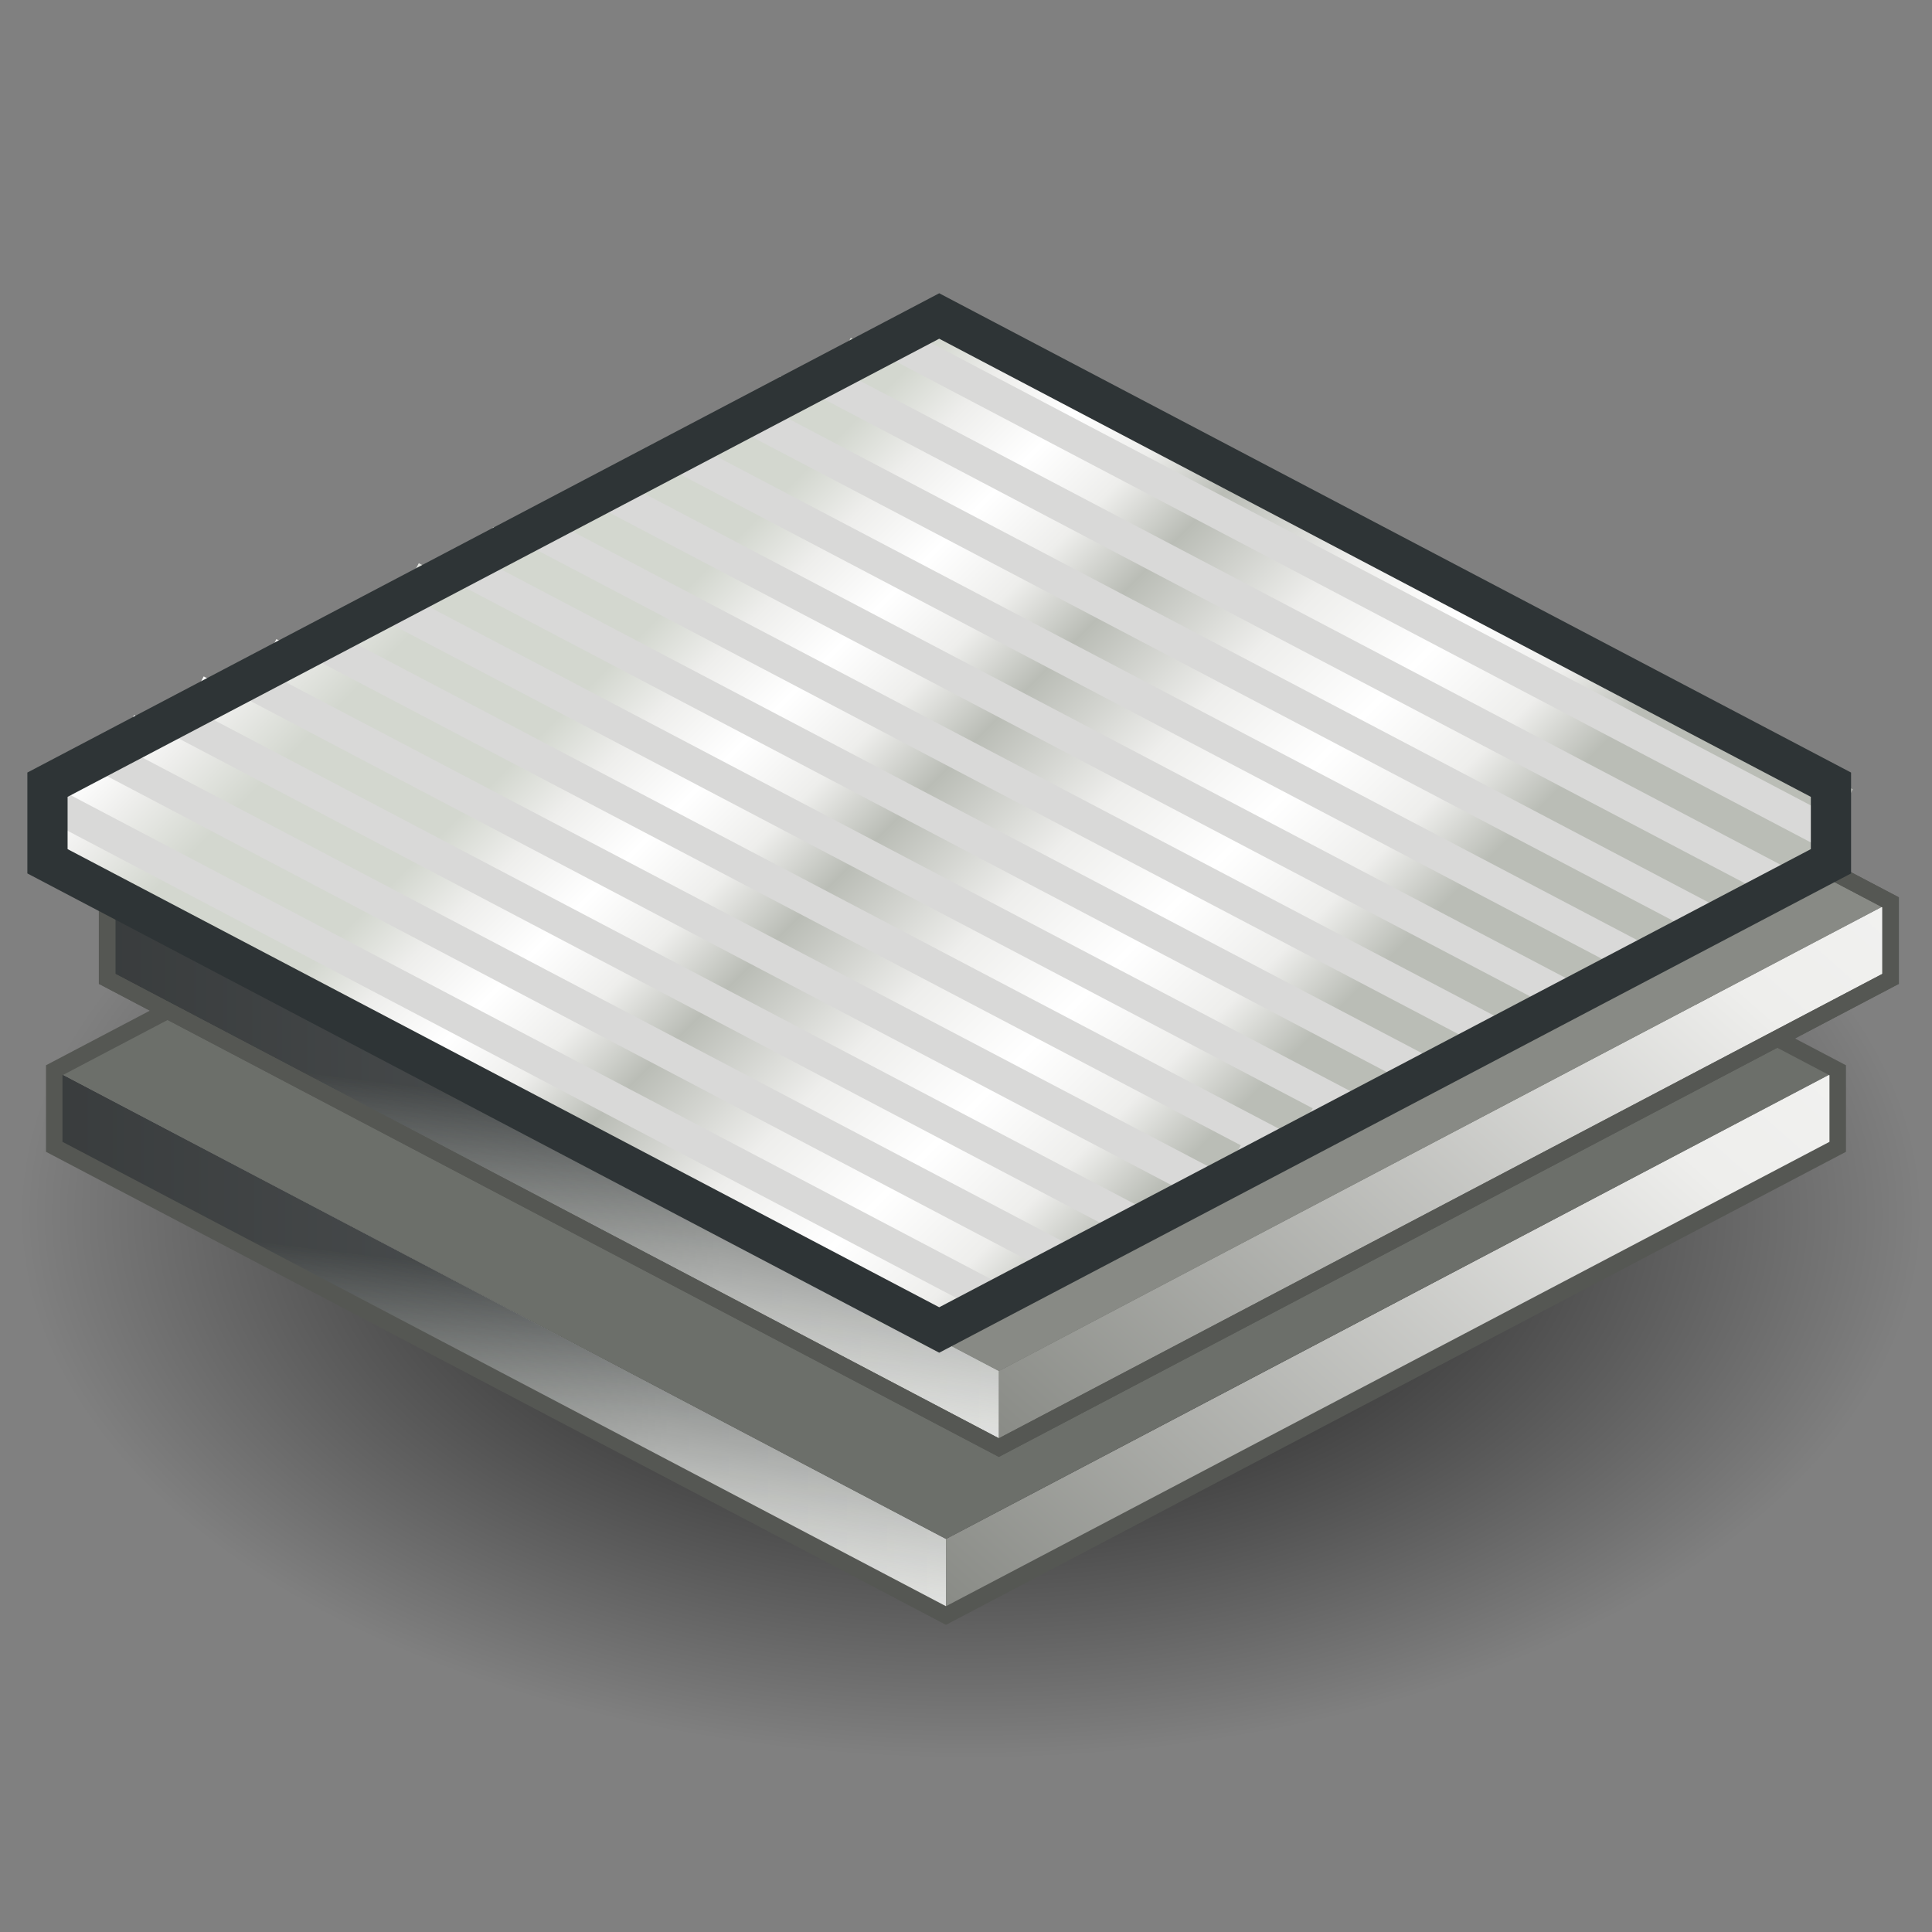 <?xml version="1.0" encoding="UTF-8" standalone="no"?>
<svg
   viewBox="0 0 48 48"
   version="1.1"
   id="svg105"
   sodipodi:docname="anisotropy.svg"
   inkscape:version="1.3-dev (fdc7329b, 2022-05-31)"
   xmlns:inkscape="http://www.inkscape.org/namespaces/inkscape"
   xmlns:sodipodi="http://sodipodi.sourceforge.net/DTD/sodipodi-0.dtd"
   xmlns:xlink="http://www.w3.org/1999/xlink"
   xmlns="http://www.w3.org/2000/svg"
   xmlns:svg="http://www.w3.org/2000/svg">
  <rect x="0" y="0" width="48" height="48" fill="#808080" stroke="none"/>
  <sodipodi:namedview
     id="namedview105"
     pagecolor="#ffffff"
     bordercolor="#000000"
     borderopacity="0.25"
     inkscape:showpageshadow="2"
     inkscape:pageopacity="0.0"
     inkscape:pagecheckerboard="0"
     inkscape:deskcolor="#d1d1d1"
     showgrid="false"
     inkscape:zoom="19.666667"
     inkscape:cx="18.889831"
     inkscape:cy="23.79661"
     inkscape:window-width="2560"
     inkscape:window-height="1377"
     inkscape:window-x="-8"
     inkscape:window-y="-8"
     inkscape:window-maximized="1"
     inkscape:current-layer="svg105" />
  <defs
     id="defs39">
    <linearGradient
       id="linearGradient140"
       x1="49.17"
       y1="7.02"
       x2="102.02"
       y2="7.02"
       gradientTransform="translate(72.18 83) rotate(-135)"
       gradientUnits="userSpaceOnUse">
      <stop
         offset="0"
         stop-color="#888a85"
         id="stop128"
         style="stop-color:#d9d9d8;stop-opacity:1;" />
      <stop
         offset="1"
         stop-color="#888a85"
         id="stop140"
         style="stop-color:#575855;stop-opacity:1;" />
    </linearGradient>
    <linearGradient
       inkscape:collect="always"
       id="linearGradient110">
      <stop
         style="stop-color:#000000;stop-opacity:1;"
         offset="0"
         id="stop109" />
      <stop
         style="stop-color:#000000;stop-opacity:0;"
         offset="1"
         id="stop110" />
    </linearGradient>
    <style
       id="style1">.cls-1,.cls-11,.cls-12,.cls-13,.cls-14,.cls-15,.cls-16,.cls-17,.cls-18,.cls-19,.cls-20,.cls-21,.cls-22,.cls-23,.cls-24,.cls-25,.cls-26,.cls-27,.cls-29,.cls-36,.cls-37,.cls-38,.cls-39,.cls-40,.cls-41,.cls-42,.cls-43,.cls-44,.cls-45,.cls-46,.cls-47,.cls-48,.cls-49,.cls-50,.cls-51,.cls-52,.cls-58,.cls-59,.cls-60,.cls-61,.cls-62,.cls-63,.cls-64,.cls-65,.cls-66,.cls-67,.cls-68,.cls-69,.cls-70,.cls-71,.cls-72,.cls-73,.cls-74{fill:none;}.cls-2{isolation:isolate;}.cls-3{fill:url(#radial-gradient);}.cls-4{fill:#2e3436;stroke-width:1.57px;}.cls-29,.cls-4{stroke:#555753;}.cls-11,.cls-12,.cls-13,.cls-14,.cls-15,.cls-16,.cls-17,.cls-18,.cls-19,.cls-20,.cls-21,.cls-22,.cls-23,.cls-24,.cls-25,.cls-26,.cls-27,.cls-29,.cls-36,.cls-37,.cls-38,.cls-39,.cls-4,.cls-40,.cls-41,.cls-42,.cls-43,.cls-44,.cls-45,.cls-46,.cls-47,.cls-48,.cls-49,.cls-50,.cls-51,.cls-52,.cls-58,.cls-59,.cls-60,.cls-61,.cls-62,.cls-63,.cls-64,.cls-65,.cls-66,.cls-67,.cls-68,.cls-69,.cls-70,.cls-71,.cls-72,.cls-73,.cls-74{stroke-miterlimit:10;}.cls-5{fill:url(#linear-gradient);}.cls-28,.cls-31,.cls-53,.cls-6{mix-blend-mode:multiply;opacity:0.78;}.cls-6{fill:url(#linear-gradient-2);}.cls-7{fill:url(#linear-gradient-3);}.cls-8{fill:url(#linear-gradient-4);}.cls-9{clip-path:url(#clip-path);}.cls-10{fill:url(#linear-gradient-5);}.cls-11,.cls-12,.cls-13,.cls-14,.cls-15,.cls-16,.cls-17,.cls-18,.cls-19,.cls-20,.cls-21,.cls-22,.cls-23,.cls-24,.cls-25,.cls-26,.cls-27,.cls-36,.cls-37,.cls-38,.cls-39,.cls-40,.cls-41,.cls-42,.cls-43,.cls-44,.cls-45,.cls-46,.cls-47,.cls-48,.cls-49,.cls-50,.cls-51,.cls-52,.cls-58,.cls-59,.cls-60,.cls-61,.cls-62,.cls-63,.cls-64,.cls-65,.cls-66,.cls-67,.cls-68,.cls-69,.cls-70,.cls-71,.cls-72,.cls-73,.cls-74{stroke-width:0.84px;}.cls-11{stroke:url(#linear-gradient-6);}.cls-12{stroke:url(#linear-gradient-7);}.cls-13{stroke:url(#linear-gradient-8);}.cls-14{stroke:url(#linear-gradient-9);}.cls-15{stroke:url(#linear-gradient-10);}.cls-16{stroke:url(#linear-gradient-11);}.cls-17{stroke:url(#linear-gradient-12);}.cls-18{stroke:url(#linear-gradient-13);}.cls-19{stroke:url(#linear-gradient-14);}.cls-20{stroke:url(#linear-gradient-15);}.cls-21{stroke:url(#linear-gradient-16);}.cls-22{stroke:url(#linear-gradient-17);}.cls-23{stroke:url(#linear-gradient-18);}.cls-24{stroke:url(#linear-gradient-19);}.cls-25{stroke:url(#linear-gradient-20);}.cls-26{stroke:url(#linear-gradient-21);}.cls-27{stroke:url(#linear-gradient-22);}.cls-28{fill:url(#linear-gradient-23);}.cls-29{stroke-width:0.39px;}.cls-30{fill:url(#linear-gradient-24);}.cls-31{fill:url(#linear-gradient-25);}.cls-32{fill:url(#linear-gradient-26);}.cls-33{fill:url(#linear-gradient-27);}.cls-34{clip-path:url(#clip-path-2);}.cls-35{fill:url(#linear-gradient-28);}.cls-36{stroke:url(#linear-gradient-29);}.cls-37{stroke:url(#linear-gradient-30);}.cls-38{stroke:url(#linear-gradient-31);}.cls-39{stroke:url(#linear-gradient-32);}.cls-40{stroke:url(#linear-gradient-33);}.cls-41{stroke:url(#linear-gradient-34);}.cls-42{stroke:url(#linear-gradient-35);}.cls-43{stroke:url(#linear-gradient-36);}.cls-44{stroke:url(#linear-gradient-37);}.cls-45{stroke:url(#linear-gradient-38);}.cls-46{stroke:url(#linear-gradient-39);}.cls-47{stroke:url(#linear-gradient-40);}.cls-48{stroke:url(#linear-gradient-41);}.cls-49{stroke:url(#linear-gradient-42);}.cls-50{stroke:url(#linear-gradient-43);}.cls-51{stroke:url(#linear-gradient-44);}.cls-52{stroke:url(#linear-gradient-45);}.cls-53{fill:url(#linear-gradient-46);}.cls-54{fill:url(#linear-gradient-47);}.cls-55{fill:url(#linear-gradient-48);}.cls-56{clip-path:url(#clip-path-3);}.cls-57{fill:url(#linear-gradient-49);}.cls-58{stroke:url(#linear-gradient-50);}.cls-59{stroke:url(#linear-gradient-51);}.cls-60{stroke:url(#linear-gradient-52);}.cls-61{stroke:url(#linear-gradient-53);}.cls-62{stroke:url(#linear-gradient-54);}.cls-63{stroke:url(#linear-gradient-55);}.cls-64{stroke:url(#linear-gradient-56);}.cls-65{stroke:url(#linear-gradient-57);}.cls-66{stroke:url(#linear-gradient-58);}.cls-67{stroke:url(#linear-gradient-59);}.cls-68{stroke:url(#linear-gradient-60);}.cls-69{stroke:url(#linear-gradient-61);}.cls-70{stroke:url(#linear-gradient-62);}.cls-71{stroke:url(#linear-gradient-63);}.cls-72{stroke:url(#linear-gradient-64);}.cls-73{stroke:url(#linear-gradient-65);}.cls-74{stroke:url(#linear-gradient-66);}</style>
    <radialGradient
       id="radial-gradient"
       cx="-42.14"
       cy="17.92"
       r="23.11"
       gradientTransform="matrix(1.02,0,0,-0.58,67.18,40.66)"
       gradientUnits="userSpaceOnUse">
      <stop
         offset="0"
         stop-opacity="0.67"
         id="stop1" />
      <stop
         offset="1"
         stop-opacity="0"
         id="stop2" />
    </radialGradient>
    <linearGradient
       id="linear-gradient"
       x1="2.6"
       y1="32.91"
       x2="23.68"
       y2="32.91"
       gradientUnits="userSpaceOnUse">
      <stop
         offset="0"
         stop-color="#888a85"
         id="stop3" />
      <stop
         offset="0.69"
         stop-color="#eeeeec"
         id="stop4" />
      <stop
         offset="1"
         stop-color="#f5f5f4"
         id="stop5" />
    </linearGradient>
    <linearGradient
       id="linear-gradient-2"
       x1="13.34"
       y1="31.25"
       x2="12.2"
       y2="40.5"
       gradientUnits="userSpaceOnUse">
      <stop
         offset="0"
         stop-color="#232729"
         id="stop6" />
      <stop
         offset="0.99"
         stop-color="#c8cdc3"
         stop-opacity="0"
         id="stop7" />
    </linearGradient>
    <linearGradient
       id="linear-gradient-3"
       x1="26.34"
       y1="41.78"
       x2="45.4"
       y2="20.34"
       xlink:href="#linear-gradient" />
    <linearGradient
       id="linear-gradient-4"
       x1="-1709.22"
       y1="14.61"
       x2="-1699.42"
       y2="45.75"
       gradientTransform="matrix(-1, 0, 0, 1, -1681.8, 0)"
       gradientUnits="userSpaceOnUse">
      <stop
         offset="0"
         stop-color="#4e9a06"
         id="stop8" />
      <stop
         offset="1"
         stop-color="#8ae234"
         id="stop9" />
    </linearGradient>
    <linearGradient
       id="linear-gradient-5"
       x1="49.17"
       y1="7.02"
       x2="102.02"
       y2="7.02"
       gradientTransform="translate(72.18 83) rotate(-135)"
       gradientUnits="userSpaceOnUse">
      <stop
         offset="0.01"
         stop-color="#888a85"
         id="stop10" />
      <stop
         offset="0.08"
         stop-color="#babdb6"
         id="stop11" />
      <stop
         offset="0.14"
         stop-color="#eeeeec"
         id="stop12" />
      <stop
         offset="0.31"
         stop-color="#d3d7cf"
         id="stop13" />
      <stop
         offset="0.41"
         stop-color="#babdb6"
         id="stop14" />
      <stop
         offset="0.47"
         stop-color="#eeeeec"
         id="stop15" />
      <stop
         offset="0.59"
         stop-color="#eeeeec"
         id="stop16" />
      <stop
         offset="0.64"
         stop-color="#d3d7cf"
         id="stop17" />
      <stop
         offset="0.69"
         stop-color="#d3d7cf"
         id="stop18" />
      <stop
         offset="0.76"
         stop-color="#d3d7cf"
         id="stop19" />
      <stop
         offset="0.82"
         stop-color="#eeeeec"
         id="stop20" />
      <stop
         offset="0.91"
         stop-color="#d3d7cf"
         id="stop21" />
      <stop
         offset="1"
         stop-color="#888a85"
         id="stop22" />
    </linearGradient>
    <linearGradient
       id="linear-gradient-6"
       x1="51.81"
       y1="22.39"
       x2="85.47"
       y2="22.39"
       gradientTransform="translate(72.18 83) rotate(-135)"
       gradientUnits="userSpaceOnUse">
      <stop
         offset="0.01"
         stop-color="#babdb6"
         id="stop23" />
      <stop
         offset="0.08"
         stop-color="#babdb6"
         id="stop24" />
      <stop
         offset="0.14"
         stop-color="#eeeeec"
         id="stop25" />
      <stop
         offset="0.22"
         stop-color="#fff"
         id="stop26" />
      <stop
         offset="0.31"
         stop-color="#eeeeec"
         id="stop27" />
      <stop
         offset="0.41"
         stop-color="#babdb6"
         id="stop28" />
      <stop
         offset="0.47"
         stop-color="#eeeeec"
         id="stop29" />
      <stop
         offset="0.53"
         stop-color="#fff"
         id="stop30" />
      <stop
         offset="0.59"
         stop-color="#eeeeec"
         id="stop31" />
      <stop
         offset="0.64"
         stop-color="#d3d7cf"
         id="stop32" />
      <stop
         offset="0.69"
         stop-color="#d3d7cf"
         id="stop33" />
      <stop
         offset="0.76"
         stop-color="#d3d7cf"
         id="stop34" />
      <stop
         offset="0.82"
         stop-color="#eeeeec"
         id="stop35" />
      <stop
         offset="0.86"
         stop-color="#fff"
         id="stop36" />
      <stop
         offset="0.91"
         stop-color="#eeeeec"
         id="stop37" />
      <stop
         offset="1"
         stop-color="#babdb6"
         id="stop38" />
    </linearGradient>
    <linearGradient
       id="linear-gradient-7"
       x1="53.27"
       y1="20.29"
       x2="86.92"
       y2="20.29"
       xlink:href="#linear-gradient-6" />
    <linearGradient
       id="linear-gradient-8"
       x1="52.95"
       y1="18.73"
       x2="86.6"
       y2="18.73"
       xlink:href="#linear-gradient-6" />
    <linearGradient
       id="linear-gradient-9"
       x1="54.41"
       y1="16.63"
       x2="88.06"
       y2="16.63"
       xlink:href="#linear-gradient-6" />
    <linearGradient
       id="linear-gradient-10"
       x1="54.08"
       y1="15.08"
       x2="87.74"
       y2="15.08"
       xlink:href="#linear-gradient-6" />
    <linearGradient
       id="linear-gradient-11"
       x1="55.54"
       y1="12.97"
       x2="89.2"
       y2="12.97"
       xlink:href="#linear-gradient-6" />
    <linearGradient
       id="linear-gradient-12"
       x1="55.22"
       y1="11.42"
       x2="88.88"
       y2="11.42"
       xlink:href="#linear-gradient-6" />
    <linearGradient
       id="linear-gradient-13"
       x1="56.68"
       y1="9.32"
       x2="90.34"
       y2="9.32"
       xlink:href="#linear-gradient-6" />
    <linearGradient
       id="linear-gradient-14"
       x1="56.36"
       y1="7.76"
       x2="90.02"
       y2="7.76"
       xlink:href="#linear-gradient-6" />
    <linearGradient
       id="linear-gradient-15"
       x1="57.82"
       y1="5.66"
       x2="91.47"
       y2="5.66"
       xlink:href="#linear-gradient-6" />
    <linearGradient
       id="linear-gradient-16"
       x1="57.5"
       y1="4.11"
       x2="91.15"
       y2="4.11"
       xlink:href="#linear-gradient-6" />
    <linearGradient
       id="linear-gradient-17"
       x1="58.95"
       y1="2"
       x2="92.61"
       y2="2"
       xlink:href="#linear-gradient-6" />
    <linearGradient
       id="linear-gradient-18"
       x1="58.63"
       y1="0.45"
       x2="92.29"
       y2="0.45"
       xlink:href="#linear-gradient-6" />
    <linearGradient
       id="linear-gradient-19"
       x1="60.09"
       y1="-1.65"
       x2="93.75"
       y2="-1.65"
       xlink:href="#linear-gradient-6" />
    <linearGradient
       id="linear-gradient-20"
       x1="59.77"
       y1="-3.21"
       x2="93.43"
       y2="-3.21"
       xlink:href="#linear-gradient-6" />
    <linearGradient
       id="linear-gradient-21"
       x1="61.23"
       y1="-5.31"
       x2="94.88"
       y2="-5.31"
       xlink:href="#linear-gradient-6" />
    <linearGradient
       id="linear-gradient-22"
       x1="60.91"
       y1="-6.86"
       x2="94.56"
       y2="-6.86"
       xlink:href="#linear-gradient-6" />
    <linearGradient
       id="linear-gradient-23"
       x1="23.58"
       y1="23.16"
       x2="23.99"
       y2="36.9"
       xlink:href="#linear-gradient-2" />
    <linearGradient
       id="linear-gradient-24"
       x1="3.85"
       y1="28.94"
       x2="24.93"
       y2="28.94"
       xlink:href="#linear-gradient" />
    <linearGradient
       id="linear-gradient-25"
       x1="14.59"
       y1="27.28"
       x2="13.44"
       y2="36.53"
       xlink:href="#linear-gradient-2" />
    <linearGradient
       id="linear-gradient-26"
       x1="27.59"
       y1="37.81"
       x2="46.65"
       y2="16.36"
       xlink:href="#linear-gradient" />
    <linearGradient
       id="linear-gradient-27"
       x1="-1710.47"
       y1="10.64"
       x2="-1700.67"
       y2="41.77"
       xlink:href="#linear-gradient-4" />
    <linearGradient
       id="linear-gradient-28"
       x1="51.09"
       y1="10.71"
       x2="103.95"
       y2="10.71"
       xlink:href="#linear-gradient-5" />
    <linearGradient
       id="linear-gradient-29"
       x1="53.74"
       y1="26.08"
       x2="87.39"
       y2="26.08"
       xlink:href="#linear-gradient-6" />
    <linearGradient
       id="linear-gradient-30"
       x1="55.19"
       y1="23.98"
       x2="88.85"
       y2="23.98"
       xlink:href="#linear-gradient-6" />
    <linearGradient
       id="linear-gradient-31"
       x1="54.87"
       y1="22.43"
       x2="88.53"
       y2="22.43"
       xlink:href="#linear-gradient-6" />
    <linearGradient
       id="linear-gradient-32"
       x1="56.33"
       y1="20.32"
       x2="89.99"
       y2="20.32"
       xlink:href="#linear-gradient-6" />
    <linearGradient
       id="linear-gradient-33"
       x1="56.01"
       y1="18.77"
       x2="89.67"
       y2="18.77"
       xlink:href="#linear-gradient-6" />
    <linearGradient
       id="linear-gradient-34"
       x1="57.47"
       y1="16.66"
       x2="91.12"
       y2="16.66"
       xlink:href="#linear-gradient-6" />
    <linearGradient
       id="linear-gradient-35"
       x1="57.15"
       y1="15.11"
       x2="90.8"
       y2="15.11"
       xlink:href="#linear-gradient-6" />
    <linearGradient
       id="linear-gradient-36"
       x1="58.6"
       y1="13.01"
       x2="92.26"
       y2="13.01"
       xlink:href="#linear-gradient-6" />
    <linearGradient
       id="linear-gradient-37"
       x1="58.28"
       y1="11.46"
       x2="91.94"
       y2="11.46"
       xlink:href="#linear-gradient-6" />
    <linearGradient
       id="linear-gradient-38"
       x1="59.74"
       y1="9.35"
       x2="93.4"
       y2="9.35"
       xlink:href="#linear-gradient-6" />
    <linearGradient
       id="linear-gradient-39"
       x1="59.42"
       y1="7.8"
       x2="93.08"
       y2="7.8"
       xlink:href="#linear-gradient-6" />
    <linearGradient
       id="linear-gradient-40"
       x1="60.88"
       y1="5.69"
       x2="94.53"
       y2="5.69"
       xlink:href="#linear-gradient-6" />
    <linearGradient
       id="linear-gradient-41"
       x1="60.56"
       y1="4.14"
       x2="94.21"
       y2="4.14"
       xlink:href="#linear-gradient-6" />
    <linearGradient
       id="linear-gradient-42"
       x1="62.02"
       y1="2.04"
       x2="95.67"
       y2="2.04"
       xlink:href="#linear-gradient-6" />
    <linearGradient
       id="linear-gradient-43"
       x1="61.69"
       y1="0.49"
       x2="95.35"
       y2="0.49"
       xlink:href="#linear-gradient-6" />
    <linearGradient
       id="linear-gradient-44"
       x1="63.15"
       y1="-1.62"
       x2="96.81"
       y2="-1.62"
       xlink:href="#linear-gradient-6" />
    <linearGradient
       id="linear-gradient-45"
       x1="62.83"
       y1="-3.17"
       x2="96.49"
       y2="-3.17"
       xlink:href="#linear-gradient-6" />
    <linearGradient
       id="linear-gradient-46"
       x1="29.2"
       y1="29.05"
       x2="32.64"
       y2="34.32"
       xlink:href="#linear-gradient-2"
       gradientTransform="matrix(1.051,0,0,1.051,23.073,0.6)" />
    <linearGradient
       id="linear-gradient-47"
       x1="2.44"
       y1="26.17"
       x2="23.52"
       y2="26.17"
       xlink:href="#linear-gradient" />
    <linearGradient
       id="linear-gradient-48"
       x1="26.18"
       y1="35.03"
       x2="45.24"
       y2="13.59"
       xlink:href="#linear-gradient" />
    <linearGradient
       id="linear-gradient-49"
       x1="12.938"
       y1="14.089"
       x2="35.989"
       y2="24.45"
       xlink:href="#linearGradient140" />
    <linearGradient
       id="linear-gradient-50"
       x1="56.69"
       y1="27.05"
       x2="90.35"
       y2="27.05"
       xlink:href="#linear-gradient-6" />
    <linearGradient
       id="linear-gradient-51"
       x1="58.15"
       y1="24.95"
       x2="91.81"
       y2="24.95"
       xlink:href="#linear-gradient-6" />
    <linearGradient
       id="linear-gradient-52"
       x1="57.83"
       y1="23.39"
       x2="91.49"
       y2="23.39"
       xlink:href="#linear-gradient-6" />
    <linearGradient
       id="linear-gradient-53"
       x1="59.29"
       y1="21.29"
       x2="92.94"
       y2="21.29"
       xlink:href="#linear-gradient-6" />
    <linearGradient
       id="linear-gradient-54"
       x1="58.97"
       y1="19.74"
       x2="92.62"
       y2="19.74"
       xlink:href="#linear-gradient-6" />
    <linearGradient
       id="linear-gradient-55"
       x1="60.42"
       y1="17.63"
       x2="94.08"
       y2="17.63"
       xlink:href="#linear-gradient-6" />
    <linearGradient
       id="linear-gradient-56"
       x1="60.1"
       y1="16.08"
       x2="93.76"
       y2="16.08"
       xlink:href="#linear-gradient-6" />
    <linearGradient
       id="linear-gradient-57"
       x1="61.56"
       y1="13.98"
       x2="95.22"
       y2="13.98"
       xlink:href="#linear-gradient-6" />
    <linearGradient
       id="linear-gradient-58"
       x1="61.24"
       y1="12.42"
       x2="94.9"
       y2="12.42"
       xlink:href="#linear-gradient-6" />
    <linearGradient
       id="linear-gradient-59"
       x1="62.7"
       y1="10.32"
       x2="96.35"
       y2="10.32"
       xlink:href="#linear-gradient-6" />
    <linearGradient
       id="linear-gradient-60"
       x1="62.38"
       y1="8.77"
       x2="96.03"
       y2="8.77"
       xlink:href="#linear-gradient-6" />
    <linearGradient
       id="linear-gradient-61"
       x1="63.83"
       y1="6.66"
       x2="97.49"
       y2="6.66"
       xlink:href="#linear-gradient-6" />
    <linearGradient
       id="linear-gradient-62"
       x1="63.51"
       y1="5.11"
       x2="97.17"
       y2="5.11"
       xlink:href="#linear-gradient-6" />
    <linearGradient
       id="linear-gradient-63"
       x1="64.97"
       y1="3.01"
       x2="98.63"
       y2="3.01"
       xlink:href="#linear-gradient-6" />
    <linearGradient
       id="linear-gradient-64"
       x1="64.65"
       y1="1.46"
       x2="98.31"
       y2="1.46"
       xlink:href="#linear-gradient-6" />
    <linearGradient
       id="linear-gradient-65"
       x1="66.11"
       y1="-0.65"
       x2="99.76"
       y2="-0.65"
       xlink:href="#linear-gradient-6" />
    <linearGradient
       id="linear-gradient-66"
       x1="65.79"
       y1="-2.2"
       x2="99.44"
       y2="-2.2"
       xlink:href="#linear-gradient-6" />
    <linearGradient
       inkscape:collect="always"
       xlink:href="#linear-gradient"
       id="linearGradient105"
       gradientUnits="userSpaceOnUse"
       x1="2.6"
       y1="32.91"
       x2="23.68"
       y2="32.91" />
    <linearGradient
       inkscape:collect="always"
       xlink:href="#linear-gradient-2"
       id="linearGradient106"
       gradientUnits="userSpaceOnUse"
       x1="13.34"
       y1="31.25"
       x2="12.2"
       y2="40.5" />
    <radialGradient
       inkscape:collect="always"
       xlink:href="#linearGradient110"
       id="radialGradient110"
       cx="24.12"
       cy="30.18"
       fx="24.12"
       fy="30.18"
       r="23.61"
       gradientTransform="matrix(1,0,0,0.572,0,12.911)"
       gradientUnits="userSpaceOnUse" />
    <linearGradient
       inkscape:collect="always"
       xlink:href="#linearGradient140"
       id="linearGradient41"
       x1="44.794"
       y1="23.43"
       x2="-1.174"
       y2="15.358"
       gradientUnits="userSpaceOnUse" />
  </defs>
  <path
     id="ellipse4139"
     class="cls-3"
     d="m 47.73,30.18 c 0,7.46 -10.57,13.51 -23.61,13.51 v 0 c -13,0 -23.61,-6 -23.61,-13.51 0,-7.51 10.57,-13.51 23.61,-13.51 v 0 c 13,0 23.61,6 23.61,13.51 z"
     style="isolation:isolate;fill:url(#radialGradient110);fill-opacity:1"
     clip-path="none" />
  <path
     id="polygon41"
     clip-path="none"
     style="isolation:isolate;fill:url(#linearGradient105);stroke-width:0.951"
     class="cls-5"
     transform="matrix(1.051,0,0,1.051,-1.385,-1.23)"
     d="M 23.68,39.36 2.6,28.28 v -1.81 l 21.08,11.08 z" />
  <path
     id="polygon42"
     clip-path="none"
     style="opacity:0.78;isolation:isolate;mix-blend-mode:multiply;fill:url(#linearGradient106);stroke-width:0.951"
     class="cls-6"
     transform="matrix(1.051,0,0,1.051,-1.385,-1.23)"
     d="M 23.68,39.36 2.6,28.28 v -1.81 l 21.08,11.08 z" />
  <path
     id="polygon43"
     clip-path="none"
     style="isolation:isolate;fill:url(#linear-gradient-3);stroke-width:0.951"
     class="cls-7"
     transform="matrix(1.051,0,0,1.051,-1.385,-1.23)"
     d="M 23.68,39.36 44.76,28.28 V 26.47 L 23.68,37.55 Z" />
  <path
     id="polygon44"
     clip-path="none"
     style="isolation:isolate;fill:#6c6f6a;stroke-width:0.951;fill-opacity:1"
     class="cls-8"
     transform="matrix(1.051,0,0,1.051,-1.385,-1.23)"
     d="M 23.68,37.55 44.66,26.52 23.68,15.49 2.7,26.52 Z" />
  <path
     id="polygon9"
     style="fill:none;stroke-width:0.951"
     class="cls-1"
     transform="matrix(1.051,0,0,1.051,-1.385,-1.23)"
     d="M 23.68,37.55 2.6,26.47 23.68,15.39 44.76,26.47 Z" />
  <path
     id="polygon62"
     clip-path="none"
     style="isolation:isolate;fill:none;stroke:#555753;stroke-width:0.39px;stroke-miterlimit:10"
     class="cls-29"
     transform="matrix(1.051,0,0,1.051,-1.385,-1.23)"
     d="m 2.6,26.47 v 1.81 L 23.68,39.36 44.76,28.28 V 26.47 L 23.68,15.39 Z" />
  <path
     id="polygon63"
     clip-path="none"
     style="isolation:isolate;fill:url(#linear-gradient-24);stroke-width:0.951"
     class="cls-30"
     transform="matrix(1.051,0,0,1.051,-1.385,-1.23)"
     d="M 24.93,35.39 3.85,24.31 V 22.5 l 21.08,11.08 z" />
  <path
     id="polygon64"
     clip-path="none"
     style="opacity:0.78;isolation:isolate;mix-blend-mode:multiply;fill:url(#linear-gradient-25);stroke-width:0.951"
     class="cls-31"
     transform="matrix(1.051,0,0,1.051,-1.385,-1.23)"
     d="M 24.93,35.39 3.85,24.31 V 22.5 l 21.08,11.08 z" />
  <path
     id="polygon65"
     clip-path="none"
     style="isolation:isolate;fill:url(#linear-gradient-26);stroke-width:0.951"
     class="cls-32"
     transform="matrix(1.051,0,0,1.051,-1.385,-1.23)"
     d="M 24.93,35.39 46.01,24.31 V 22.5 L 24.93,33.58 Z" />
  <path
     id="polygon66"
     clip-path="none"
     style="isolation:isolate;fill:#888a85;stroke-width:0.951"
     class="cls-33"
     transform="matrix(1.051,0,0,1.051,-1.385,-1.23)"
     d="M 24.93,33.58 45.91,22.55 24.93,11.52 3.95,22.55 Z" />
  <path
     id="polygon38"
     style="fill:none;stroke-width:0.951"
     class="cls-1"
     transform="matrix(1.051,0,0,1.051,-1.385,-1.23)"
     d="M 24.93,33.58 3.85,22.5 24.93,11.42 46.01,22.5 Z" />
  <path
     id="polygon83"
     clip-path="none"
     style="isolation:isolate;fill:none;stroke:#555753;stroke-width:0.39px;stroke-miterlimit:10"
     class="cls-29"
     transform="matrix(1.051,0,0,1.051,-1.385,-1.23)"
     d="m 3.85,22.5 v 1.81 L 24.93,35.39 46.01,24.31 V 22.5 L 24.93,11.42 Z" />
  <path
     id="polygon85"
     clip-path="none"
     style="isolation:isolate;fill:none;stroke:#555753;stroke-width:0.39px;stroke-miterlimit:10"
     class="cls-29"
     transform="matrix(1.051,0,0,1.051,-1.385,-1.23)"
     d="m 3.85,22.5 v 1.81 L 24.93,35.39 46.01,24.31 V 22.5 L 24.93,11.42 Z" />
  <path
     id="polygon86"
     clip-path="none"
     style="isolation:isolate;fill:url(#linear-gradient-47);stroke-width:0.951"
     class="cls-54"
     transform="matrix(1.051,0,0,1.051,-1.385,-1.23)"
     d="M 23.52,32.61 2.44,21.53 V 19.72 L 23.52,30.8 Z" />
  <path
     id="polygon87"
     clip-path="none"
     style="isolation:isolate;fill:url(#linear-gradient-48);stroke-width:0.951"
     class="cls-55"
     transform="matrix(1.051,0,0,1.051,-1.385,-1.23)"
     d="M 23.52,32.61 44.6,21.53 V 19.72 L 23.52,30.8 Z" />
  <g
     id="g128"
     style="stroke-width:1">
    <path
       id="polygon127"
       style="fill:none;stroke-width:0.951"
       class="cls-1"
       transform="matrix(1.051,0,0,1.051,-1.385,-1.23)"
       d="M 44.6,19.72 23.52,30.8 2.44,19.72 23.52,8.64 Z" />
  </g>
  <g
     id="g127">
    <path
       id="polygon126"
       style="fill:none;stroke-width:0.951"
       class="cls-1"
       transform="matrix(1.051,0,0,1.051,-1.385,-1.23)"
       d="M 44.6,19.72 23.52,30.8 2.44,19.72 23.52,8.64 Z" />
  </g>
  <g
     id="g126">
    <path
       id="polygon125"
       style="fill:none;stroke-width:0.951"
       class="cls-1"
       transform="matrix(1.051,0,0,1.051,-1.385,-1.23)"
       d="M 44.6,19.72 23.52,30.8 2.44,19.72 23.52,8.64 Z" />
  </g>
  <g
     id="g125">
    <path
       id="polygon124"
       style="fill:none;stroke-width:0.951"
       class="cls-1"
       transform="matrix(1.051,0,0,1.051,-1.385,-1.23)"
       d="M 44.6,19.72 23.52,30.8 2.44,19.72 23.52,8.64 Z" />
  </g>
  <path
     id="polygon104"
     clip-path="none"
     style="isolation:isolate;fill:url(#linearGradient41);stroke:none;stroke-width:0.39px;stroke-miterlimit:10"
     class="cls-29"
     transform="matrix(1.051,0,0,1.051,-1.385,-1.23)"
     d="m 2.44,19.72 v 1.81 L 23.52,32.61 44.6,21.53 V 19.72 L 23.52,8.64 Z" />
  <g
     id="g124">
    <path
       id="polygon123"
       style="fill:none;stroke-width:0.951"
       class="cls-1"
       transform="matrix(1.051,0,0,1.051,-1.385,-1.23)"
       d="M 44.6,19.72 23.52,30.8 2.44,19.72 23.52,8.64 Z" />
  </g>
  <g
     id="g123">
    <path
       id="polygon122"
       style="fill:none;stroke-width:0.951"
       class="cls-1"
       transform="matrix(1.051,0,0,1.051,-1.385,-1.23)"
       d="M 44.6,19.72 23.52,30.8 2.44,19.72 23.52,8.64 Z" />
  </g>
  <g
     id="g122">
    <path
       id="polygon121"
       style="fill:none;stroke-width:0.951"
       class="cls-1"
       transform="matrix(1.051,0,0,1.051,-1.385,-1.23)"
       d="M 44.6,19.72 23.52,30.8 2.44,19.72 23.52,8.64 Z" />
  </g>
  <g
     id="g121">
    <path
       id="polygon120"
       style="fill:none;stroke-width:0.951"
       class="cls-1"
       transform="matrix(1.051,0,0,1.051,-1.385,-1.23)"
       d="M 44.6,19.72 23.52,30.8 2.44,19.72 23.52,8.64 Z" />
  </g>
  <g
     id="g120">
    <path
       id="polygon119"
       style="fill:none;stroke-width:0.951"
       class="cls-1"
       transform="matrix(1.051,0,0,1.051,-1.385,-1.23)"
       d="M 44.6,19.72 23.52,30.8 2.44,19.72 23.52,8.64 Z" />
  </g>
  <g
     id="g119">
    <path
       id="polygon118"
       style="fill:none;stroke-width:0.951"
       class="cls-1"
       transform="matrix(1.051,0,0,1.051,-1.385,-1.23)"
       d="M 44.6,19.72 23.52,30.8 2.44,19.72 23.52,8.64 Z" />
  </g>
  <g
     id="g118">
    <path
       id="polygon117"
       style="fill:none;stroke-width:0.951"
       class="cls-1"
       transform="matrix(1.051,0,0,1.051,-1.385,-1.23)"
       d="M 44.6,19.72 23.52,30.8 2.44,19.72 23.52,8.64 Z" />
  </g>
  <g
     id="g117">
    <path
       id="polygon116"
       style="fill:none;stroke-width:0.951"
       class="cls-1"
       transform="matrix(1.051,0,0,1.051,-1.385,-1.23)"
       d="M 44.6,19.72 23.52,30.8 2.44,19.72 23.52,8.64 Z" />
  </g>
  <g
     id="g116">
    <path
       id="polygon115"
       style="fill:none;stroke-width:0.951"
       class="cls-1"
       transform="matrix(1.051,0,0,1.051,-1.385,-1.23)"
       d="M 44.6,19.72 23.52,30.8 2.44,19.72 23.52,8.64 Z" />
  </g>
  <g
     id="g115">
    <path
       id="polygon114"
       style="fill:none;stroke-width:0.951"
       class="cls-1"
       transform="matrix(1.051,0,0,1.051,-1.385,-1.23)"
       d="M 44.6,19.72 23.52,30.8 2.44,19.72 23.52,8.64 Z" />
  </g>
  <g
     id="g114">
    <path
       id="polygon113"
       style="fill:none;stroke-width:0.951"
       class="cls-1"
       transform="matrix(1.051,0,0,1.051,-1.385,-1.23)"
       d="M 44.6,19.72 23.52,30.8 2.44,19.72 23.52,8.64 Z" />
  </g>
  <g
     id="g113">
    <path
       id="polygon112"
       style="fill:none;stroke-width:0.951"
       class="cls-1"
       transform="matrix(1.051,0,0,1.051,-1.385,-1.23)"
       d="M 44.6,19.72 23.52,30.8 2.44,19.72 23.52,8.64 Z" />
  </g>
  <g
     id="g112">
    <path
       id="polygon111"
       style="fill:none;stroke-width:0.951"
       class="cls-1"
       transform="matrix(1.051,0,0,1.051,-1.385,-1.23)"
       d="M 44.6,19.72 23.52,30.8 2.44,19.72 23.52,8.64 Z" />
  </g>
  <path
     id="line104"
     clip-path="none"
     style="isolation:isolate;fill:none;stroke:url(#linear-gradient-66);stroke-width:0.84px;stroke-miterlimit:10"
     class="cls-74"
     d="M 23.578,32.626 1.008,20.762 M 25.504,31.77 1.529,19.163 M 27.313,30.845 3.137,18.137 M 29.158,29.947 4.865,17.177 M 30.633,28.827 6.672,16.25 M 32.418,27.907 8.579,15.383 M 34.486,27.127 10.209,14.365 M 36.218,26.159 12.057,13.467 M 37.987,25.214 14.026,12.626 M 39.835,24.315 15.697,11.627 M 41.543,23.338 17.502,10.709 M 43.313,22.399 19.192,9.72 M 45.082,21.453 20.942,8.764 M 45.838,19.982 22.79,7.867"
     sodipodi:nodetypes="cccccccccccccccccccccccccccc" />
  <g
     id="g111">
    <path
       id="polygon110"
       style="fill:none;stroke-width:0.951"
       class="cls-1"
       transform="matrix(1.051,0,0,1.051,-1.385,-1.23)"
       d="M 44.6,19.72 23.52,30.8 2.44,19.72 23.52,8.64 Z" />
  </g>
  <path
     id="path41"
     clip-path="none"
     style="isolation:isolate;fill:none;stroke:#2e3436;stroke-width:0.951;stroke-miterlimit:10;stroke-dasharray:none"
     class="cls-29"
     transform="matrix(1.051,0,0,1.051,-1.385,-1.23)"
     d="m 2.44,19.72 v 1.81 L 23.52,32.61 44.6,21.53 V 19.72 L 23.52,8.64 Z" />
</svg>
